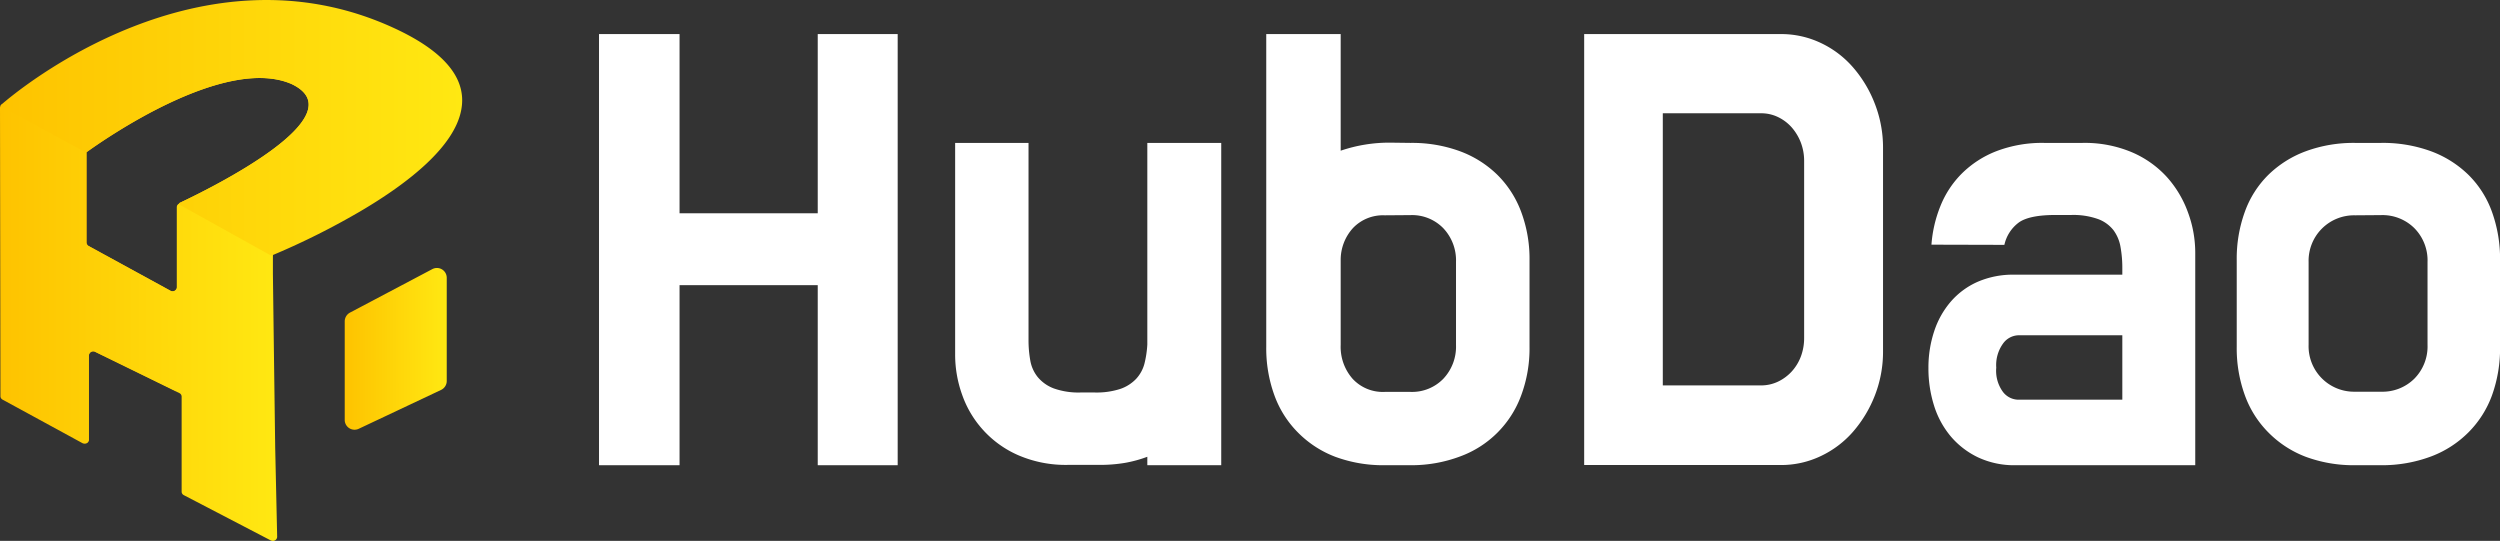 <svg xmlns="http://www.w3.org/2000/svg" xmlns:xlink="http://www.w3.org/1999/xlink" viewBox="0 0 381.54 82.55"><rect x="0" y="0" width="381.54" height="82.55" fill="#333333" stroke="none"/><defs><style>.cls-1{fill:#ffffff;}.cls-2{opacity:0;fill:url(#무제_그라디언트_14);}.cls-3{fill:url(#무제_그라디언트_14-2);}.cls-4{fill:url(#무제_그라디언트_14-3);}.cls-5{fill:url(#무제_그라디언트_14-4);}.cls-6{fill:url(#무제_그라디언트_14-5);}</style><linearGradient id="무제_그라디언트_14" x1="2.55" y1="43.61" x2="71.49" y2="43.61" gradientTransform="translate(-1.2 5.64) rotate(-0.04)" gradientUnits="userSpaceOnUse"><stop offset="0" stop-color="#fec300"/><stop offset="1" stop-color="#ffe812"/></linearGradient><linearGradient id="무제_그라디언트_14-2" x1="11.98" y1="32.25" x2="53.33" y2="32.25" xlink:href="#무제_그라디언트_14"/><linearGradient id="무제_그라디언트_14-3" x1="1.19" y1="43.57" x2="43.44" y2="43.57" xlink:href="#무제_그라디언트_14"/><linearGradient id="무제_그라디언트_14-4" x1="1.29" y1="13.88" x2="71.73" y2="13.88" xlink:href="#무제_그라디언트_14"/><linearGradient id="무제_그라디언트_14-5" x1="53.78" y1="47.64" x2="69.34" y2="47.64" xlink:href="#무제_그라디언트_14"/></defs><g id="레이어_2" data-name="레이어 2"><g id="레이어_1-2" data-name="레이어 1"><path class="cls-1" d="M137,71H124.8V43.52H103.71V71H91.42V5.2h12.29V32.55H124.8V5.2H137Z"/><path class="cls-1" d="M167.06,59.9a11.73,11.73,0,0,0,3.9-.54,6,6,0,0,0,2.44-1.55,5.44,5.44,0,0,0,1.27-2.35,15.45,15.45,0,0,0,.43-2.9V21.81h11.28V71H175.1V69.71a19.16,19.16,0,0,1-3.4.93,22.81,22.81,0,0,1-3.79.31H163a18.24,18.24,0,0,1-7.58-1.47,15.71,15.71,0,0,1-8.57-9.2,18.11,18.11,0,0,1-1.08-6.18V21.81h11.2V51.86a17.5,17.5,0,0,0,.27,3.17,5.53,5.53,0,0,0,1.16,2.55,5.87,5.87,0,0,0,2.43,1.7,11.3,11.3,0,0,0,4.1.62Z"/><path class="cls-1" d="M215.27,21.81a21.15,21.15,0,0,1,7.54,1.27,16.17,16.17,0,0,1,5.71,3.6,15.58,15.58,0,0,1,3.63,5.64,20.5,20.5,0,0,1,1.28,7.41V52.94a20.52,20.52,0,0,1-1.28,7.42,15.62,15.62,0,0,1-9.34,9.31A21.14,21.14,0,0,1,215.27,71h-3.94a21.09,21.09,0,0,1-7.53-1.28A16,16,0,0,1,198.08,66a15.52,15.52,0,0,1-3.59-5.68,21,21,0,0,1-1.24-7.42V5.2h11.36V23a23,23,0,0,1,7.57-1.23Zm-3.94,11.05a6.31,6.31,0,0,0-4.83,1.93,7.2,7.2,0,0,0-1.89,4.94V52.64a7.37,7.37,0,0,0,1.82,5.17,6.27,6.27,0,0,0,4.9,2h3.94a6.64,6.64,0,0,0,5-2,7.14,7.14,0,0,0,1.94-5.17V40a7.14,7.14,0,0,0-1.94-5.17,6.64,6.64,0,0,0-5-2Z"/><path class="cls-1" d="M241.77,5.2h30a14.09,14.09,0,0,1,6.1,1.35,14.91,14.91,0,0,1,4.95,3.75,18.63,18.63,0,0,1,3.32,5.56,18.39,18.39,0,0,1,1.24,6.72v31a18.3,18.3,0,0,1-1.24,6.76,18.85,18.85,0,0,1-3.32,5.53,15,15,0,0,1-4.95,3.74,14,14,0,0,1-6.1,1.36h-30Zm27,53.62a6,6,0,0,0,2.59-.58,6.82,6.82,0,0,0,2.09-1.55,7.08,7.08,0,0,0,1.39-2.28,8,8,0,0,0,.5-2.86v-27a7.83,7.83,0,0,0-.5-2.78,7.74,7.74,0,0,0-1.39-2.32,6.6,6.6,0,0,0-2.09-1.58,5.82,5.82,0,0,0-2.59-.58h-15V58.82Z"/><path class="cls-1" d="M294.77,37.34a19.57,19.57,0,0,1,1.36-5.87,14.75,14.75,0,0,1,3.24-4.95,15.39,15.39,0,0,1,5.29-3.44A19.56,19.56,0,0,1,312,21.81h5.8a18.52,18.52,0,0,1,7.57,1.43,15.4,15.4,0,0,1,5.37,3.82,16.39,16.39,0,0,1,3.2,5.41,17.73,17.73,0,0,1,1.09,6.1V71H307.6a13,13,0,0,1-5.72-1.2,12.53,12.53,0,0,1-4.17-3.21,13.57,13.57,0,0,1-2.55-4.71,18.85,18.85,0,0,1-.85-5.72,17.54,17.54,0,0,1,.89-5.64A13.16,13.16,0,0,1,297.75,46a11.61,11.61,0,0,1,4.09-3,13.54,13.54,0,0,1,5.53-1.08H323.9v-1a18.09,18.09,0,0,0-.27-3.2,6,6,0,0,0-1.08-2.59,5.33,5.33,0,0,0-2.36-1.7,11.24,11.24,0,0,0-4.09-.62h-2.4c-2.62,0-4.48.37-5.56,1.12a5.8,5.8,0,0,0-2.24,3.44Zm9.89,18.77a5.45,5.45,0,0,0,1,3.67A3,3,0,0,0,308,61H323.9V51.17H308a3,3,0,0,0-2.28,1.23A5.62,5.62,0,0,0,304.66,56.11Z"/><path class="cls-1" d="M363.38,21.81A21.35,21.35,0,0,1,371,23.08a16.21,16.21,0,0,1,5.72,3.6,15.11,15.11,0,0,1,3.59,5.64,21.17,21.17,0,0,1,1.24,7.41V52.94a21.19,21.19,0,0,1-1.24,7.42A15.52,15.52,0,0,1,376.71,66,16,16,0,0,1,371,69.67,21.34,21.34,0,0,1,363.38,71h-3.94a21.09,21.09,0,0,1-7.53-1.28A16,16,0,0,1,346.19,66a15.52,15.52,0,0,1-3.59-5.68,21,21,0,0,1-1.24-7.42V39.73a20.94,20.94,0,0,1,1.24-7.41,15.11,15.11,0,0,1,3.59-5.64,16.21,16.21,0,0,1,5.72-3.6,21.09,21.09,0,0,1,7.53-1.27Zm-3.94,11.05A6.94,6.94,0,0,0,352.33,40v12.6a6.94,6.94,0,0,0,7.11,7.18h3.94a6.91,6.91,0,0,0,5.1-2,7,7,0,0,0,2-5.17V40a7,7,0,0,0-2-5.17,6.91,6.91,0,0,0-5.1-2Z"/><path class="cls-2" d="M70.32,45.25h0C70,55.92,47,66.26,42.13,68.33l-.8.33a.25.25,0,0,1-.19,0l-.4-.25L28.68,61a.2.2,0,0,1,0-.35,80.73,80.73,0,0,0,12-7.06c.4-.3.81-.6,1.19-.91,4.66-3.69,7.46-7.73,2.28-10.16a9.8,9.8,0,0,0-2.42-.71c-.35-.06-.7-.11-1.06-.14a4,4,0,0,0-.49,0c-10.42-.58-25,9.68-27.32,11.32a.2.2,0,0,1-.24,0l-.33-.2L2.88,46.87c-.12-.06-1.6-.67-1.49-.76a72.06,72.06,0,0,1,10.22-7.44c.61-.38,1.26-.75,1.93-1.13l12.52,6.84a.67.67,0,0,0,1-.53l0-12.06.89-.25.6-.15a47.46,47.46,0,0,1,16.2-1.45,42.13,42.13,0,0,1,5.43.8,44.59,44.59,0,0,1,5,1.38,49.64,49.64,0,0,1,4.9,2A24,24,0,0,1,68,39.41,8.33,8.33,0,0,1,70.32,45.25Z"/><path class="cls-3" d="M34.67,8.1,12,22.06l-.62.38-.62.38.82,15.85.73,14.09.77,14.89a.62.62,0,0,0,.48-.59l0-12.83a.66.66,0,0,1,1-.54l12.27,6,.63-.3L38.58,45.92l1.65-4.29.49-1.25.57-1.48.13-.36.29-.73,3-7.87,7.39-19.15Zm-7.2,22.84a.19.19,0,0,0-.12.17.63.63,0,0,0-.3.52v.16l0,12.06a.67.67,0,0,1-1,.53L13.54,37.54h0a.61.61,0,0,1-.31-.52l0-13.8c2.76-2,21.1-14.79,31.25-10.4C54.63,17.59,32.43,28.59,27.47,30.94Z"/><path class="cls-4" d="M42.3,81.94a.65.65,0,0,1-.64.61.89.89,0,0,1-.35-.08l-13.25-6.9a.6.6,0,0,1-.34-.54l0-14.5a.6.6,0,0,0-.33-.53l-.55-.27-12.27-6a.66.66,0,0,0-1,.54l0,12.83a.62.62,0,0,1-.48.59.76.76,0,0,1-.51-.06L.41,61a.6.6,0,0,1-.34-.54L0,16.44a.57.57,0,0,1,.1-.31A.66.66,0,0,1,1,15.92l11,6.14.83.46a.59.59,0,0,1,.32.53v.16l0,13.8a.61.61,0,0,0,.31.52h0l12.52,6.84a.67.67,0,0,0,1-.53l0-12.06v-.16a.63.63,0,0,1,.3-.52.69.69,0,0,1,.68,0l.51.29,12.55,7,.33.18a.64.64,0,0,1,.3.35.58.58,0,0,1,0,.19l0,2.72.14,10.87.21,15.66Z"/><path class="cls-5" d="M70.41,16.68c-1,5.74-8.22,11.31-15.2,15.44a113.64,113.64,0,0,1-13.49,6.77l-.16.07a.27.27,0,0,1-.2,0l-.07,0-.42-.23L27.94,31.54l-.48-.26a.18.18,0,0,1-.11-.17.19.19,0,0,1,.12-.17c5-2.35,27.16-13.35,17-18.13-10.15-4.39-28.49,8.42-31.25,10.4l0,0a.21.21,0,0,1-.24,0l-1.49-.82L.2,16.27a.26.26,0,0,1-.1-.14A.15.15,0,0,1,.17,16C2.82,13.67,30.73-9.44,60.34,4.38,68.63,8.25,71.16,12.51,70.41,16.68Z"/><path class="cls-6" d="M54.77,65.43l12.54-5.92a1.51,1.51,0,0,0,.87-1.36l0-15.76A1.5,1.5,0,0,0,66,41.06L53.41,47.71a1.52,1.52,0,0,0-.8,1.33l0,15A1.5,1.5,0,0,0,54.77,65.43Z"/></g></g></svg>